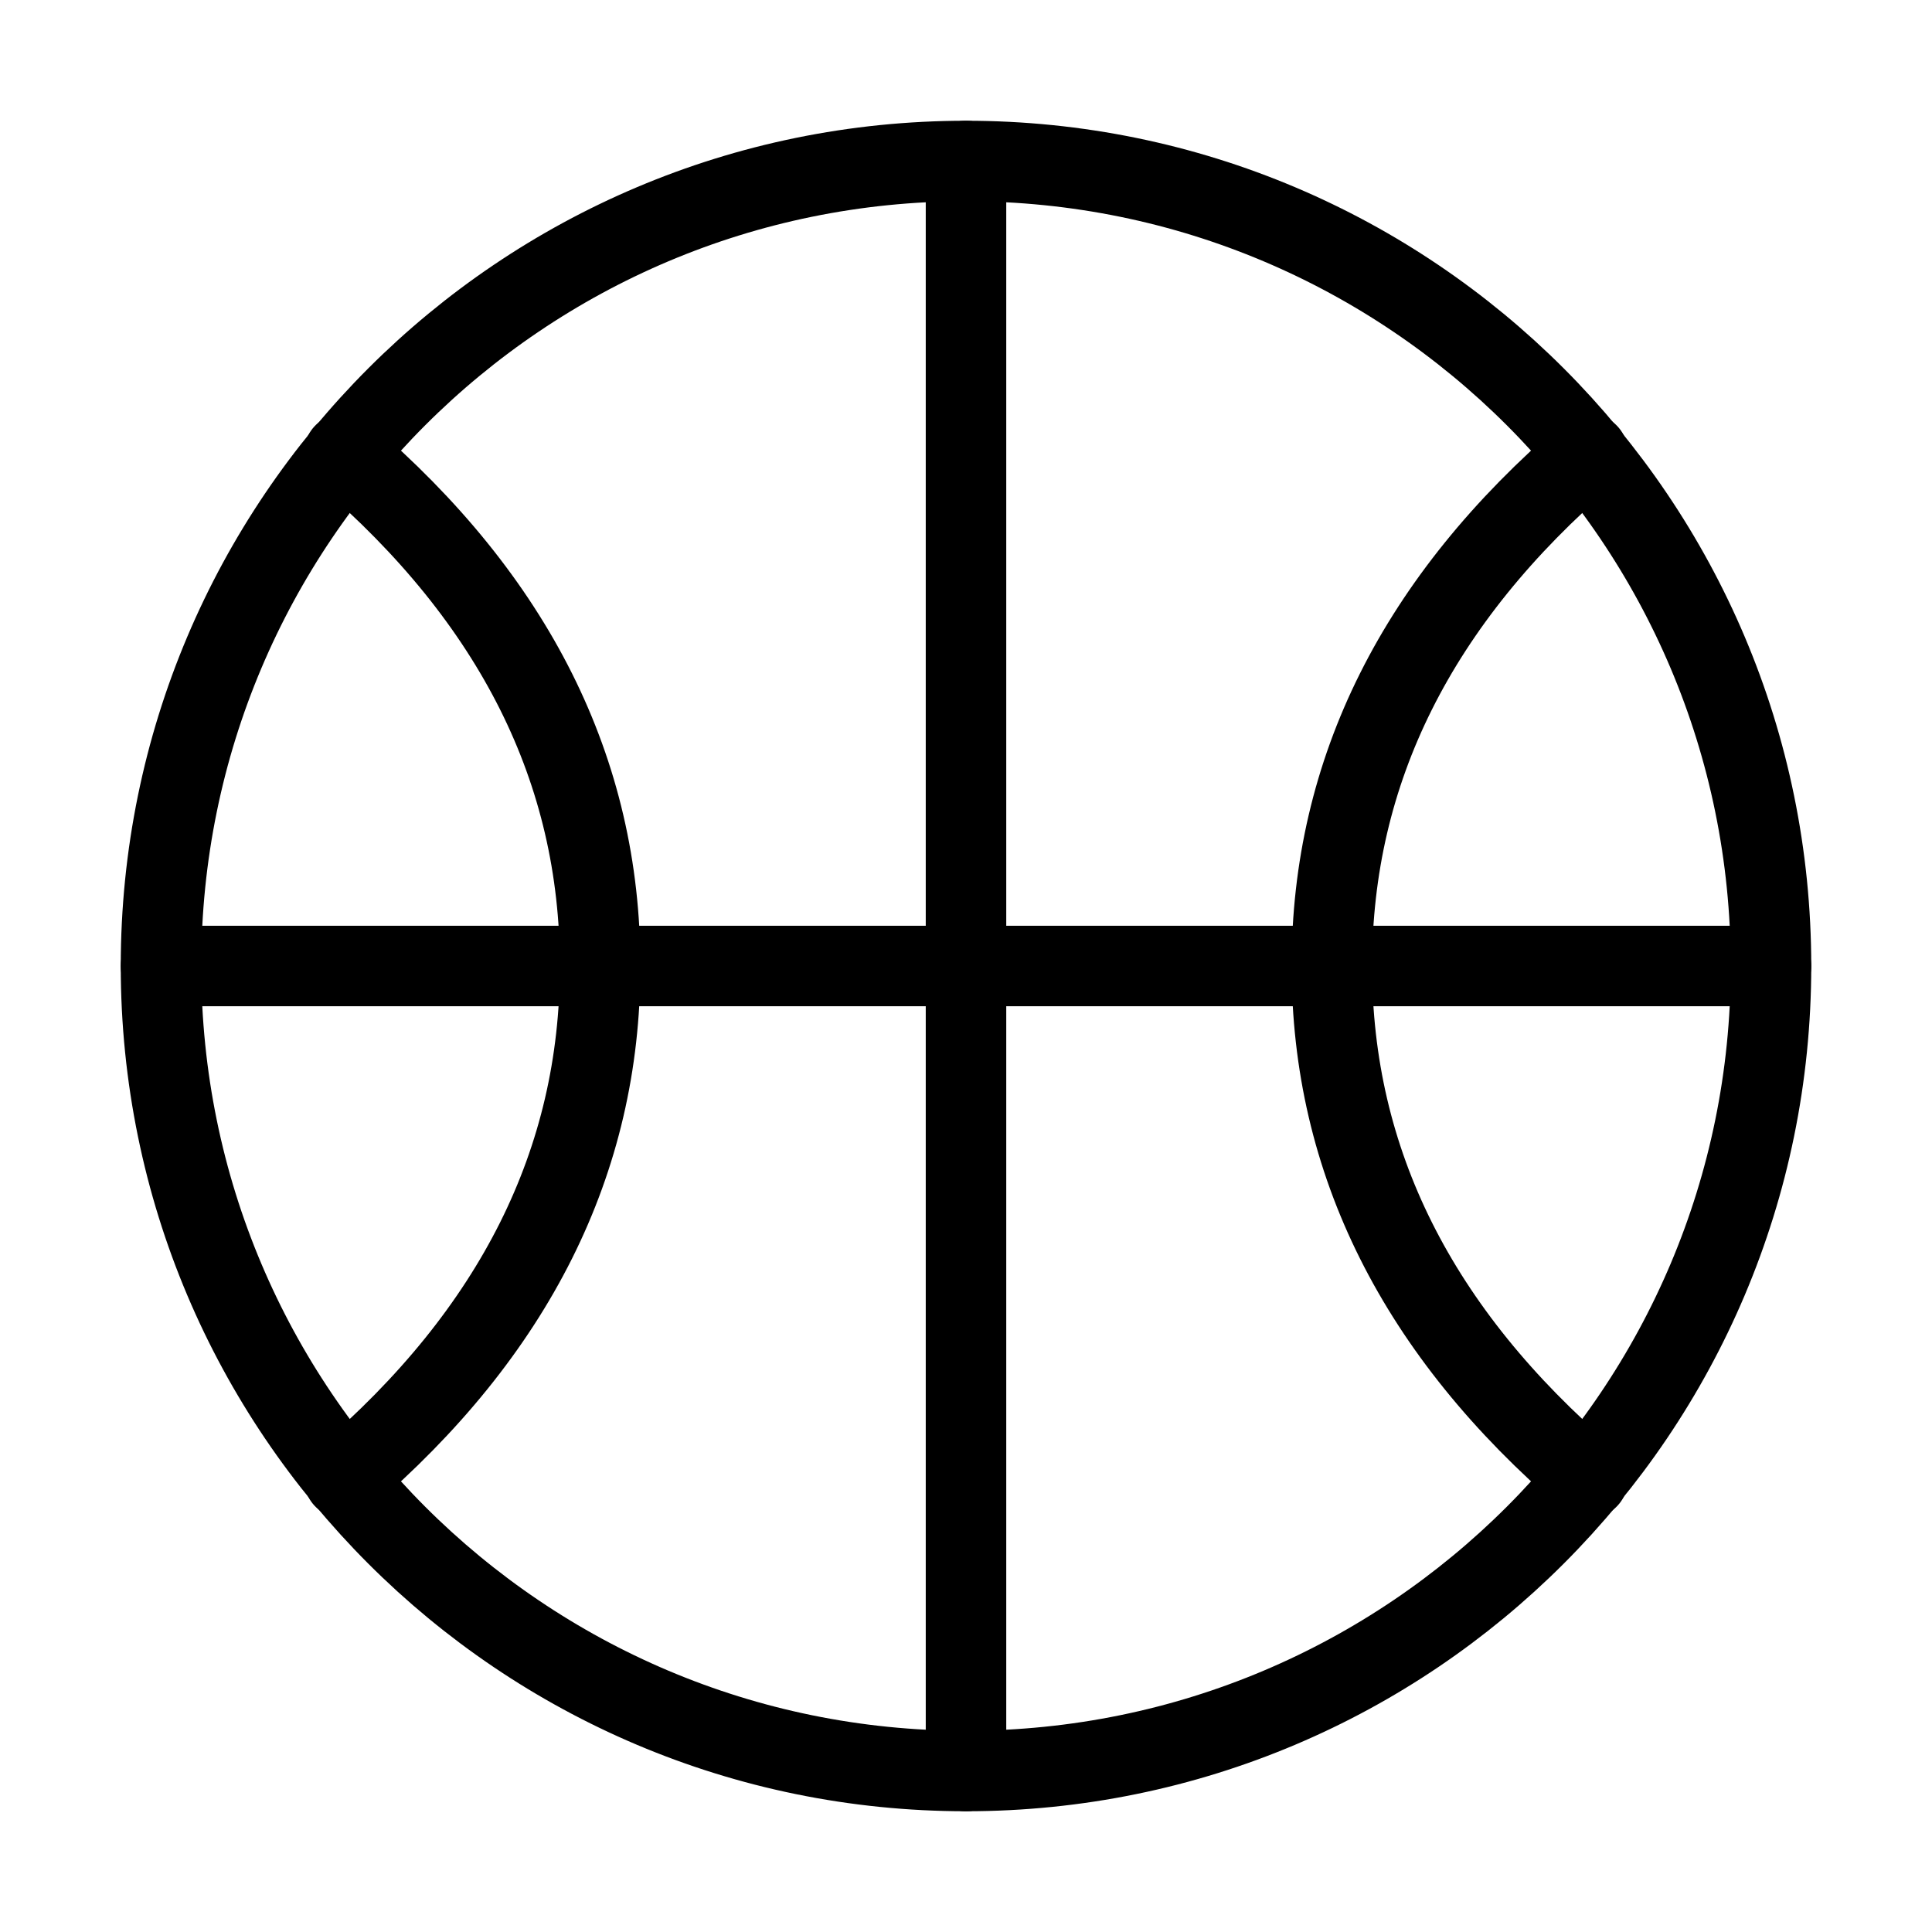 <svg fill-opacity="1" stroke-opacity="1" xmlns="http://www.w3.org/2000/svg" width="48" height="48" fill="none" viewBox="0 0 48 48"><path stroke="#000" stroke-linecap="round" stroke-linejoin="round" stroke-width="2" d="M24 44c11.046 0 20-8.954 20-20S35.046 4 24 4 4 12.954 4 24s8.954 20 20 20"/><path stroke="#000" stroke-linecap="round" stroke-linejoin="round" stroke-width="2" d="M8.546 11.273Q14.91 16.727 14.91 24T8.546 36.727M39.455 36.727Q33.09 31.273 33.09 24q0-7.272 6.364-12.727M4 24h40M24 4v40"/></svg>